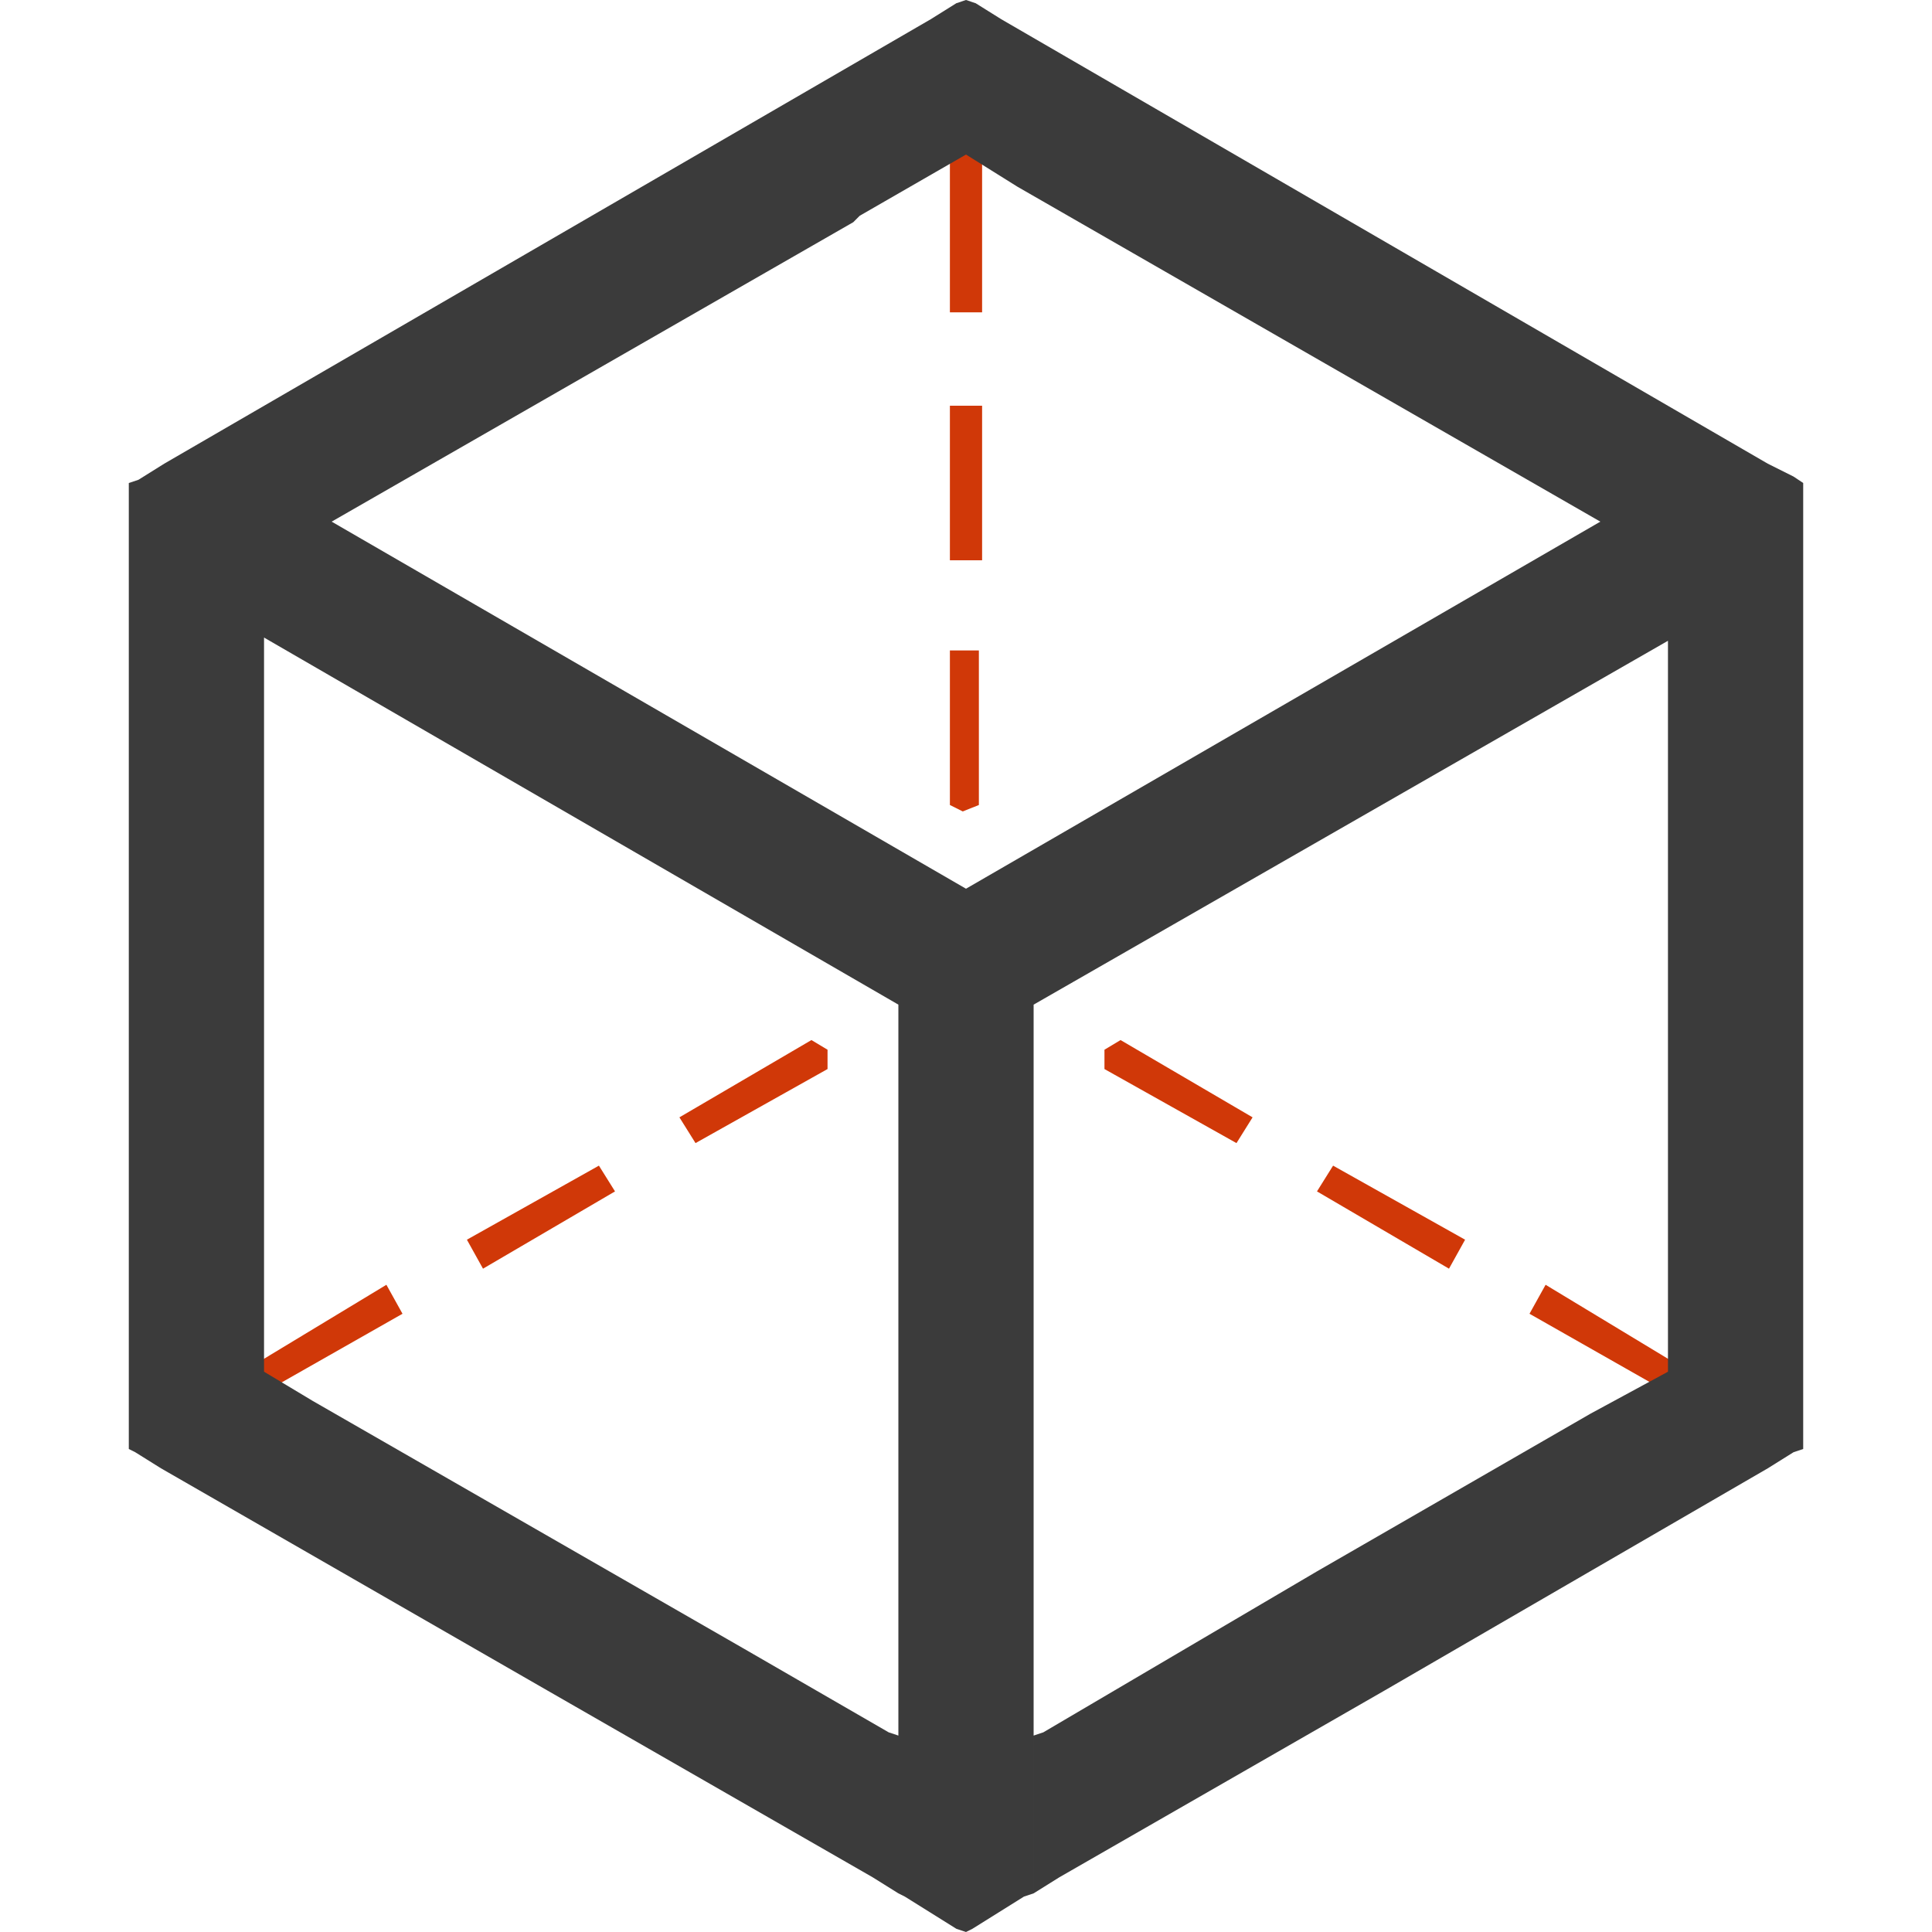 <?xml version="1.0" ?>
<svg xmlns="http://www.w3.org/2000/svg" fill-rule="evenodd" stroke-linejoin="round" stroke-miterlimit="2" viewBox="0 0 600 600">
	<title>Container Registry</title>
	<g id="Cross">
		<g id="g220">
			<g id="g250">
				<path id="polygon200" fill="#D03808" fill-rule="nonzero" d="M257 326v6l-41 23-5-8 41-24 5 3Z"/>
				<path id="polygon202" fill="#D03808" fill-rule="nonzero" d="m77 425 4 8 44-25-5-9-43 26Z"/>
				<path id="polygon204" fill="#D03808" fill-rule="nonzero" d="m145 385 5 9 41-24-5-8-41 23Z"/>
				<path id="polygon206" fill="#D03808" fill-rule="nonzero" d="m384 355 5-8-41-24-5 3v6l41 23Z"/>
				<path id="polygon208" fill="#D03808" fill-rule="nonzero" d="m475 408 5-9 43 26-4 8-44-25Z"/>
				<path id="polygon210" fill="#D03808" fill-rule="nonzero" d="m409 370 5-8 41 23-5 9-41-24Z"/>
				<path id="polygon212" fill="#D03808" d="M295 126h10v48h-10z"/>
				<path id="polygon214" fill="#D03808" d="m299 252-4-2v-48h9v48l-5 2Z"/>
				<path id="polygon216" fill="#D03808" d="M295 47h10v50h-10z"/>
			</g>
		</g>
		<g id="g173">
			<path id="path171" fill="#3B3B3B" fill-rule="nonzero" d="m311 6 238 138 8 4 3 2v300l-3 1-8 5-119 69-101 58-8 5v-49l3-1 85-50 85-49 24-13V199L321 312v276l-3 1-16 10-2 1-3-1-16-10-2-1V312L82 198v228l15 9 134 77 45 26 3 1v49l-8-5-101-58-120-69-8-5-2-1V150l3-1 8-5L289 6l8-5 3-1 3 1 8 5ZM103 162l197 114 197-114L316 58l-16-10-33 19-2 2-162 93Z"/>
		</g>
	</g>
	<style>
    @media (prefers-color-scheme:light){
      :root{
        filter:none
      }
    }
    @media (prefers-color-scheme:dark){
      :root{
        #g173{
            path {fill:white;}
        }
      }
    }
  </style>
</svg>